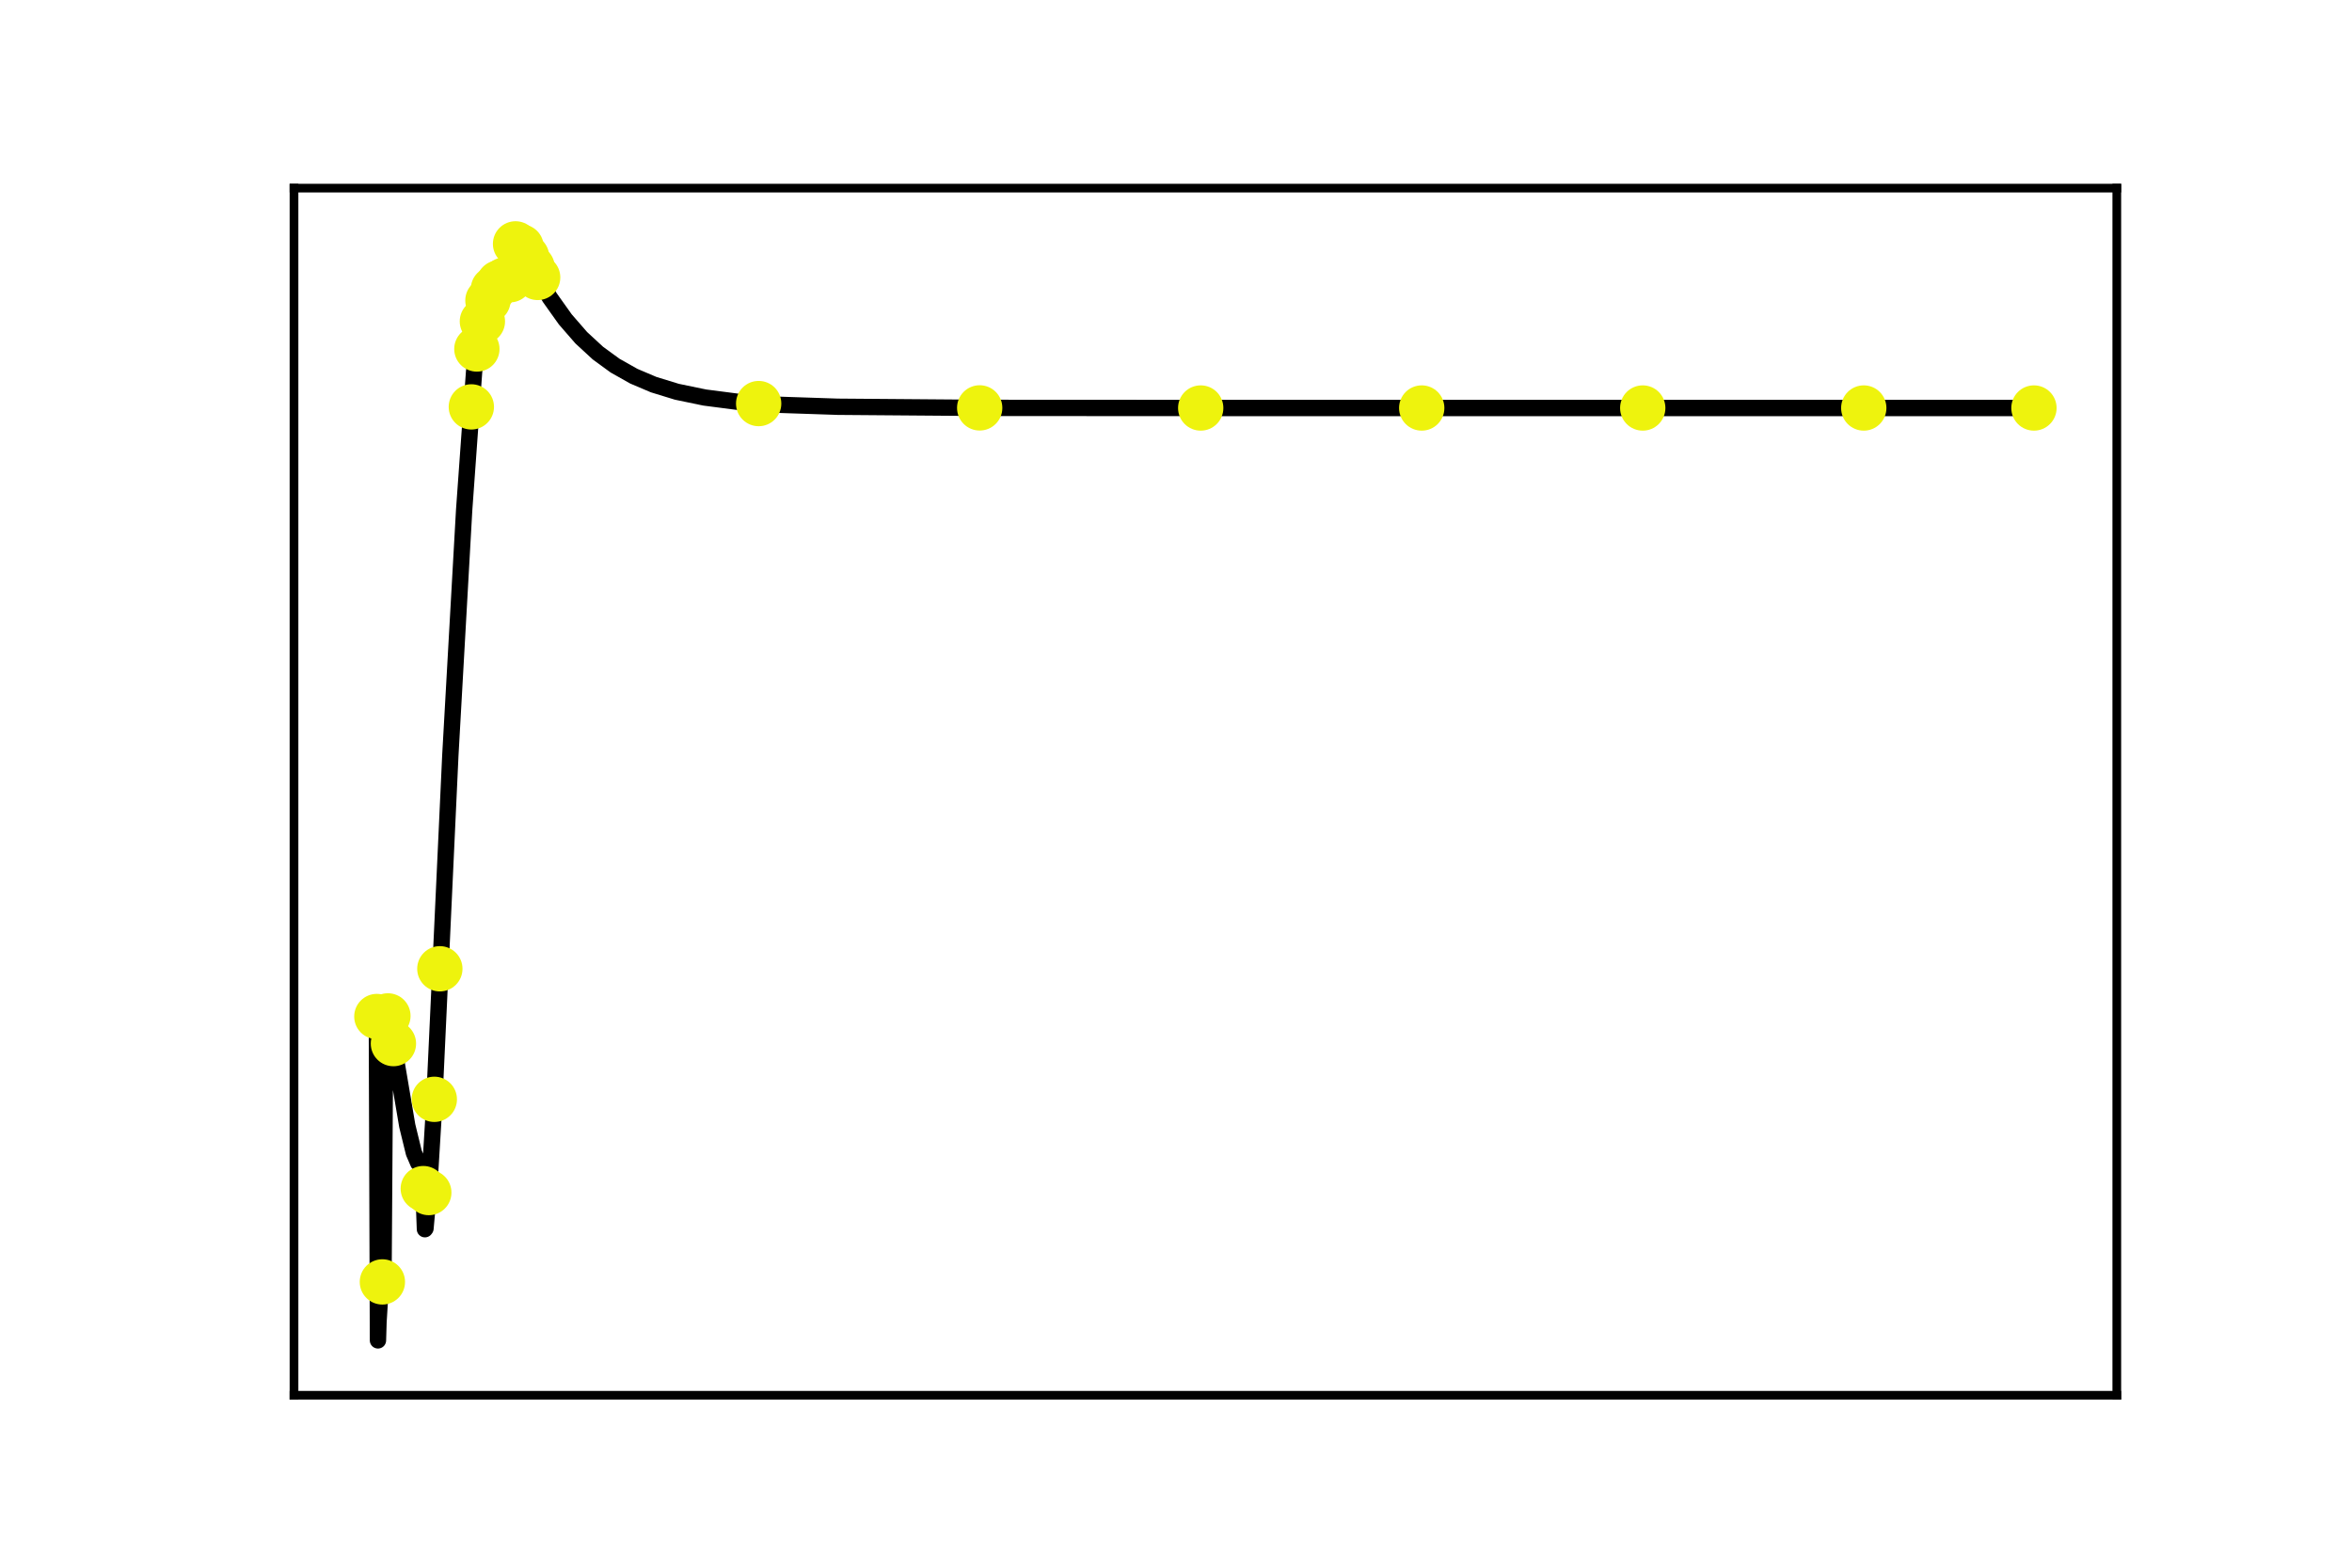 <?xml version="1.0" encoding="utf-8" standalone="no"?>
<!DOCTYPE svg PUBLIC "-//W3C//DTD SVG 1.1//EN"
  "http://www.w3.org/Graphics/SVG/1.1/DTD/svg11.dtd">
<svg xmlns:xlink="http://www.w3.org/1999/xlink" width="216pt" height="144pt" viewBox="0 0 216 144" xmlns="http://www.w3.org/2000/svg" version="1.1">
 <defs>
  <style type="text/css">*{stroke-linejoin: round; stroke-linecap: butt}</style>
 </defs>
 <g id="figure_1">
  <g id="patch_1">
   <path d="M 0 144 
L 216 144 
L 216 0 
L 0 0 
L 0 144 
z
" style="fill: none"/>
  </g>
  <g id="axes_1">
   <g id="patch_2">
    <path d="M 27 128.16 
L 194.4 128.16 
L 194.4 17.28 
L 27 17.28 
L 27 128.16 
z
" style="fill: none"/>
   </g>
   <g id="line2d_1">
    <path d="M 34.609 93.372 
L 34.711 123.12 
L 34.761 121.416 
L 34.964 118.172 
L 35.167 117.691 
L 35.218 117.649 
L 35.37 94.937 
L 35.522 93.346 
L 35.624 93.316 
L 35.776 93.808 
L 36.233 96.514 
L 37.4 103.402 
L 38.009 105.894 
L 38.415 106.836 
L 38.669 107.034 
L 38.77 107.014 
L 38.821 107.323 
L 39.024 112.909 
L 39.075 112.842 
L 39.43 108.875 
L 39.836 102.157 
L 41.358 69.38 
L 42.627 46.841 
L 43.54 34.136 
L 44.048 30.44 
L 45.012 27.102 
L 45.519 26.279 
L 46.027 25.849 
L 46.534 25.69 
L 46.94 25.656 
L 47.143 23.095 
L 47.397 22.35 
L 47.6 22.372 
L 47.904 22.762 
L 48.97 24.746 
L 50.492 27.337 
L 51.913 29.334 
L 53.384 31.026 
L 54.907 32.432 
L 56.48 33.581 
L 58.205 34.555 
L 60.032 35.331 
L 62.163 35.985 
L 64.7 36.512 
L 67.745 36.907 
L 71.5 37.181 
L 76.93 37.362 
L 90.225 37.466 
L 112.958 37.477 
L 186.791 37.477 
L 186.791 37.477 
" clip-path="url(#p4083eac4e3)" style="fill: none; stroke: #000000; stroke-width: 1.5; stroke-linecap: square"/>
   </g>
   <g id="patch_3">
    <path d="M 27 128.16 
L 27 17.28 
" style="fill: none; stroke: #000000; stroke-width: 0.8; stroke-linejoin: miter; stroke-linecap: square"/>
   </g>
   <g id="patch_4">
    <path d="M 194.4 128.16 
L 194.4 17.28 
" style="fill: none; stroke: #000000; stroke-width: 0.8; stroke-linejoin: miter; stroke-linecap: square"/>
   </g>
   <g id="patch_5">
    <path d="M 27 128.16 
L 194.4 128.16 
" style="fill: none; stroke: #000000; stroke-width: 0.8; stroke-linejoin: miter; stroke-linecap: square"/>
   </g>
   <g id="patch_6">
    <path d="M 27 17.28 
L 194.4 17.28 
" style="fill: none; stroke: #000000; stroke-width: 0.8; stroke-linejoin: miter; stroke-linecap: square"/>
   </g>
   <g id="PathCollection_1">
    <defs>
     <path id="m43dd7ecd3a" d="M 0 1.581 
C 0.419 1.581 0.822 1.415 1.118 1.118 
C 1.415 0.822 1.581 0.419 1.581 0 
C 1.581 -0.419 1.415 -0.822 1.118 -1.118 
C 0.822 -1.415 0.419 -1.581 0 -1.581 
C -0.419 -1.581 -0.822 -1.415 -1.118 -1.118 
C -1.415 -0.822 -1.581 -0.419 -1.581 0 
C -1.581 0.419 -1.415 0.822 -1.118 1.118 
C -0.822 1.415 -0.419 1.581 0 1.581 
z
" style="stroke: #eef30d"/>
    </defs>
    <g clip-path="url(#p4083eac4e3)">
     <use xlink:href="#m43dd7ecd3a" x="34.609" y="93.372" style="fill: #eef30d; stroke: #eef30d"/>
     <use xlink:href="#m43dd7ecd3a" x="35.117" y="117.75" style="fill: #eef30d; stroke: #eef30d"/>
     <use xlink:href="#m43dd7ecd3a" x="35.624" y="93.316" style="fill: #eef30d; stroke: #eef30d"/>
     <use xlink:href="#m43dd7ecd3a" x="36.131" y="95.86" style="fill: #eef30d; stroke: #eef30d"/>
     <use xlink:href="#m43dd7ecd3a" x="38.872" y="109.18" style="fill: #eef30d; stroke: #eef30d"/>
     <use xlink:href="#m43dd7ecd3a" x="39.379" y="109.543" style="fill: #eef30d; stroke: #eef30d"/>
     <use xlink:href="#m43dd7ecd3a" x="39.886" y="100.978" style="fill: #eef30d; stroke: #eef30d"/>
     <use xlink:href="#m43dd7ecd3a" x="40.394" y="88.987" style="fill: #eef30d; stroke: #eef30d"/>
     <use xlink:href="#m43dd7ecd3a" x="43.286" y="37.375" style="fill: #eef30d; stroke: #eef30d"/>
     <use xlink:href="#m43dd7ecd3a" x="43.794" y="32.057" style="fill: #eef30d; stroke: #eef30d"/>
     <use xlink:href="#m43dd7ecd3a" x="44.301" y="29.517" style="fill: #eef30d; stroke: #eef30d"/>
     <use xlink:href="#m43dd7ecd3a" x="44.809" y="27.599" style="fill: #eef30d; stroke: #eef30d"/>
     <use xlink:href="#m43dd7ecd3a" x="45.316" y="26.547" style="fill: #eef30d; stroke: #eef30d"/>
     <use xlink:href="#m43dd7ecd3a" x="45.824" y="25.982" style="fill: #eef30d; stroke: #eef30d"/>
     <use xlink:href="#m43dd7ecd3a" x="46.331" y="25.726" style="fill: #eef30d; stroke: #eef30d"/>
     <use xlink:href="#m43dd7ecd3a" x="46.838" y="25.694" style="fill: #eef30d; stroke: #eef30d"/>
     <use xlink:href="#m43dd7ecd3a" x="47.346" y="22.401" style="fill: #eef30d; stroke: #eef30d"/>
     <use xlink:href="#m43dd7ecd3a" x="47.853" y="22.681" style="fill: #eef30d; stroke: #eef30d"/>
     <use xlink:href="#m43dd7ecd3a" x="48.361" y="23.592" style="fill: #eef30d; stroke: #eef30d"/>
     <use xlink:href="#m43dd7ecd3a" x="48.868" y="24.557" style="fill: #eef30d; stroke: #eef30d"/>
     <use xlink:href="#m43dd7ecd3a" x="49.376" y="25.484" style="fill: #eef30d; stroke: #eef30d"/>
     <use xlink:href="#m43dd7ecd3a" x="69.673" y="37.07" style="fill: #eef30d; stroke: #eef30d"/>
     <use xlink:href="#m43dd7ecd3a" x="89.971" y="37.466" style="fill: #eef30d; stroke: #eef30d"/>
     <use xlink:href="#m43dd7ecd3a" x="110.269" y="37.477" style="fill: #eef30d; stroke: #eef30d"/>
     <use xlink:href="#m43dd7ecd3a" x="130.566" y="37.477" style="fill: #eef30d; stroke: #eef30d"/>
     <use xlink:href="#m43dd7ecd3a" x="150.864" y="37.477" style="fill: #eef30d; stroke: #eef30d"/>
     <use xlink:href="#m43dd7ecd3a" x="171.162" y="37.477" style="fill: #eef30d; stroke: #eef30d"/>
     <use xlink:href="#m43dd7ecd3a" x="186.791" y="37.477" style="fill: #eef30d; stroke: #eef30d"/>
    </g>
   </g>
  </g>
 </g>
 <defs>
  <clipPath id="p4083eac4e3">
   <rect x="27" y="17.28" width="167.4" height="110.88"/>
  </clipPath>
 </defs>
</svg>

